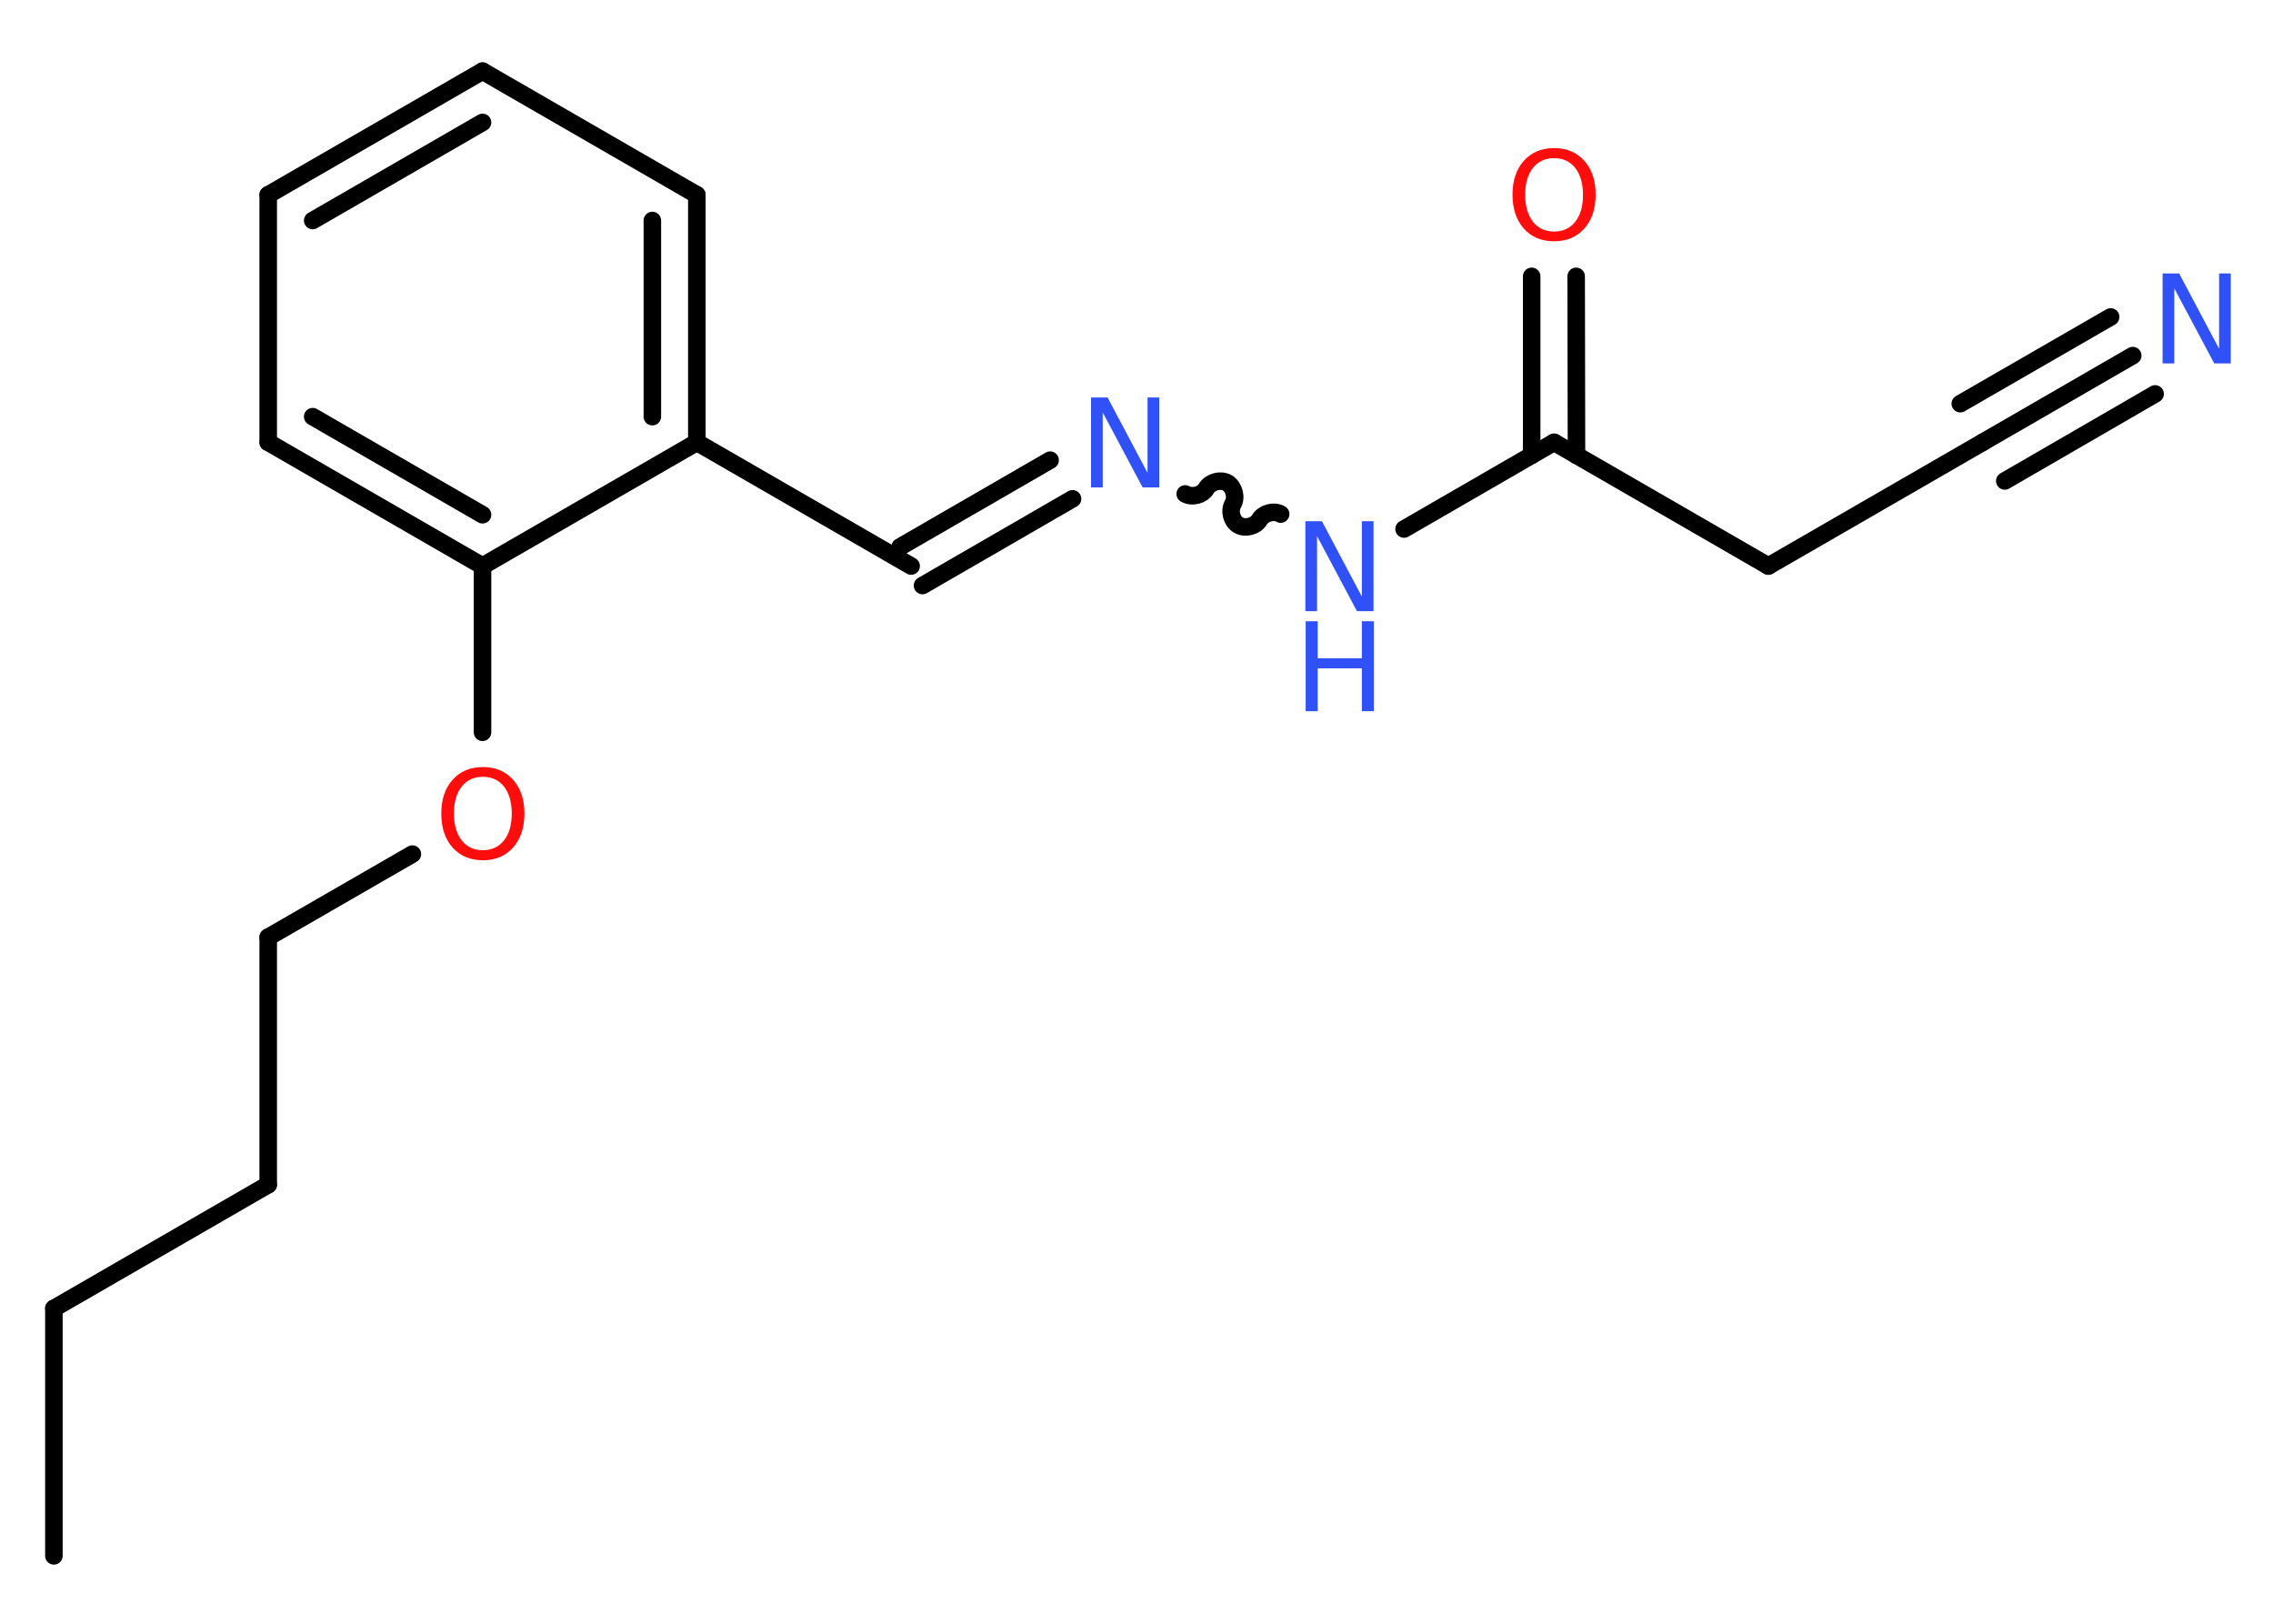 <?xml version='1.0' encoding='UTF-8'?>
<!DOCTYPE svg PUBLIC "-//W3C//DTD SVG 1.1//EN" "http://www.w3.org/Graphics/SVG/1.1/DTD/svg11.dtd">
<svg version='1.2' xmlns='http://www.w3.org/2000/svg' xmlns:xlink='http://www.w3.org/1999/xlink' width='70.0mm' height='50.0mm' viewBox='0 0 70.0 50.0'>
  <desc>Generated by the Chemistry Development Kit (http://github.com/cdk)</desc>
  <g stroke-linecap='round' stroke-linejoin='round' stroke='#000000' stroke-width='.54' fill='#3050F8'>
    <rect x='.0' y='.0' width='70.0' height='50.0' fill='#FFFFFF' stroke='none'/>
    <g id='mol1' class='mol'>
      <line id='mol1bnd1' class='bond' x1='1.66' y1='47.91' x2='1.66' y2='40.29'/>
      <line id='mol1bnd2' class='bond' x1='1.66' y1='40.29' x2='8.26' y2='36.48'/>
      <line id='mol1bnd3' class='bond' x1='8.26' y1='36.48' x2='8.26' y2='28.86'/>
      <line id='mol1bnd4' class='bond' x1='8.26' y1='28.86' x2='12.7' y2='26.3'/>
      <line id='mol1bnd5' class='bond' x1='14.86' y1='22.55' x2='14.86' y2='17.43'/>
      <g id='mol1bnd6' class='bond'>
        <line x1='8.26' y1='13.62' x2='14.86' y2='17.43'/>
        <line x1='9.63' y1='12.83' x2='14.86' y2='15.85'/>
      </g>
      <line id='mol1bnd7' class='bond' x1='8.26' y1='13.62' x2='8.26' y2='6.0'/>
      <g id='mol1bnd8' class='bond'>
        <line x1='14.86' y1='2.19' x2='8.26' y2='6.0'/>
        <line x1='14.86' y1='3.77' x2='9.63' y2='6.79'/>
      </g>
      <line id='mol1bnd9' class='bond' x1='14.86' y1='2.19' x2='21.46' y2='6.0'/>
      <g id='mol1bnd10' class='bond'>
        <line x1='21.46' y1='13.62' x2='21.46' y2='6.0'/>
        <line x1='20.09' y1='12.83' x2='20.09' y2='6.79'/>
      </g>
      <line id='mol1bnd11' class='bond' x1='14.86' y1='17.43' x2='21.46' y2='13.62'/>
      <line id='mol1bnd12' class='bond' x1='21.46' y1='13.62' x2='28.06' y2='17.43'/>
      <g id='mol1bnd13' class='bond'>
        <line x1='27.72' y1='16.84' x2='32.34' y2='14.17'/>
        <line x1='28.41' y1='18.03' x2='33.03' y2='15.36'/>
      </g>
      <path id='mol1bnd14' class='bond' d='M39.44 15.83c-.21 -.12 -.53 -.03 -.65 .17c-.12 .21 -.44 .29 -.65 .17c-.21 -.12 -.29 -.44 -.17 -.65c.12 -.21 .03 -.53 -.17 -.65c-.21 -.12 -.53 -.03 -.65 .17c-.12 .21 -.44 .29 -.65 .17' fill='none' stroke='#000000' stroke-width='.54'/>
      <line id='mol1bnd15' class='bond' x1='43.24' y1='16.29' x2='47.86' y2='13.62'/>
      <g id='mol1bnd16' class='bond'>
        <line x1='47.17' y1='14.02' x2='47.17' y2='8.51'/>
        <line x1='48.55' y1='14.02' x2='48.54' y2='8.51'/>
      </g>
      <line id='mol1bnd17' class='bond' x1='47.86' y1='13.62' x2='54.46' y2='17.43'/>
      <line id='mol1bnd18' class='bond' x1='54.46' y1='17.43' x2='61.06' y2='13.62'/>
      <g id='mol1bnd19' class='bond'>
        <line x1='61.06' y1='13.62' x2='65.68' y2='10.95'/>
        <line x1='60.37' y1='12.43' x2='65.0' y2='9.76'/>
        <line x1='61.74' y1='14.81' x2='66.37' y2='12.13'/>
      </g>
      <path id='mol1atm5' class='atom' d='M14.87 23.92q-.41 .0 -.65 .3q-.24 .3 -.24 .83q.0 .52 .24 .83q.24 .3 .65 .3q.41 .0 .65 -.3q.24 -.3 .24 -.83q.0 -.52 -.24 -.83q-.24 -.3 -.65 -.3zM14.87 23.62q.58 .0 .93 .39q.35 .39 .35 1.04q.0 .66 -.35 1.05q-.35 .39 -.93 .39q-.58 .0 -.93 -.39q-.35 -.39 -.35 -1.05q.0 -.65 .35 -1.04q.35 -.39 .93 -.39z' stroke='none' fill='#FF0D0D'/>
      <path id='mol1atm13' class='atom' d='M33.61 12.24h.5l1.23 2.32v-2.32h.36v2.77h-.51l-1.23 -2.31v2.31h-.36v-2.77z' stroke='none'/>
      <g id='mol1atm14' class='atom'>
        <path d='M40.21 16.05h.5l1.23 2.32v-2.32h.36v2.77h-.51l-1.23 -2.31v2.31h-.36v-2.77z' stroke='none'/>
        <path d='M40.21 19.13h.37v1.14h1.36v-1.14h.37v2.77h-.37v-1.32h-1.36v1.32h-.37v-2.77z' stroke='none'/>
      </g>
      <path id='mol1atm16' class='atom' d='M47.86 4.87q-.41 .0 -.65 .3q-.24 .3 -.24 .83q.0 .52 .24 .83q.24 .3 .65 .3q.41 .0 .65 -.3q.24 -.3 .24 -.83q.0 -.52 -.24 -.83q-.24 -.3 -.65 -.3zM47.86 4.56q.58 .0 .93 .39q.35 .39 .35 1.04q.0 .66 -.35 1.05q-.35 .39 -.93 .39q-.58 .0 -.93 -.39q-.35 -.39 -.35 -1.05q.0 -.65 .35 -1.04q.35 -.39 .93 -.39z' stroke='none' fill='#FF0D0D'/>
      <path id='mol1atm19' class='atom' d='M66.61 8.42h.5l1.23 2.32v-2.32h.36v2.77h-.51l-1.23 -2.31v2.31h-.36v-2.77z' stroke='none'/>
    </g>
  </g>
</svg>
